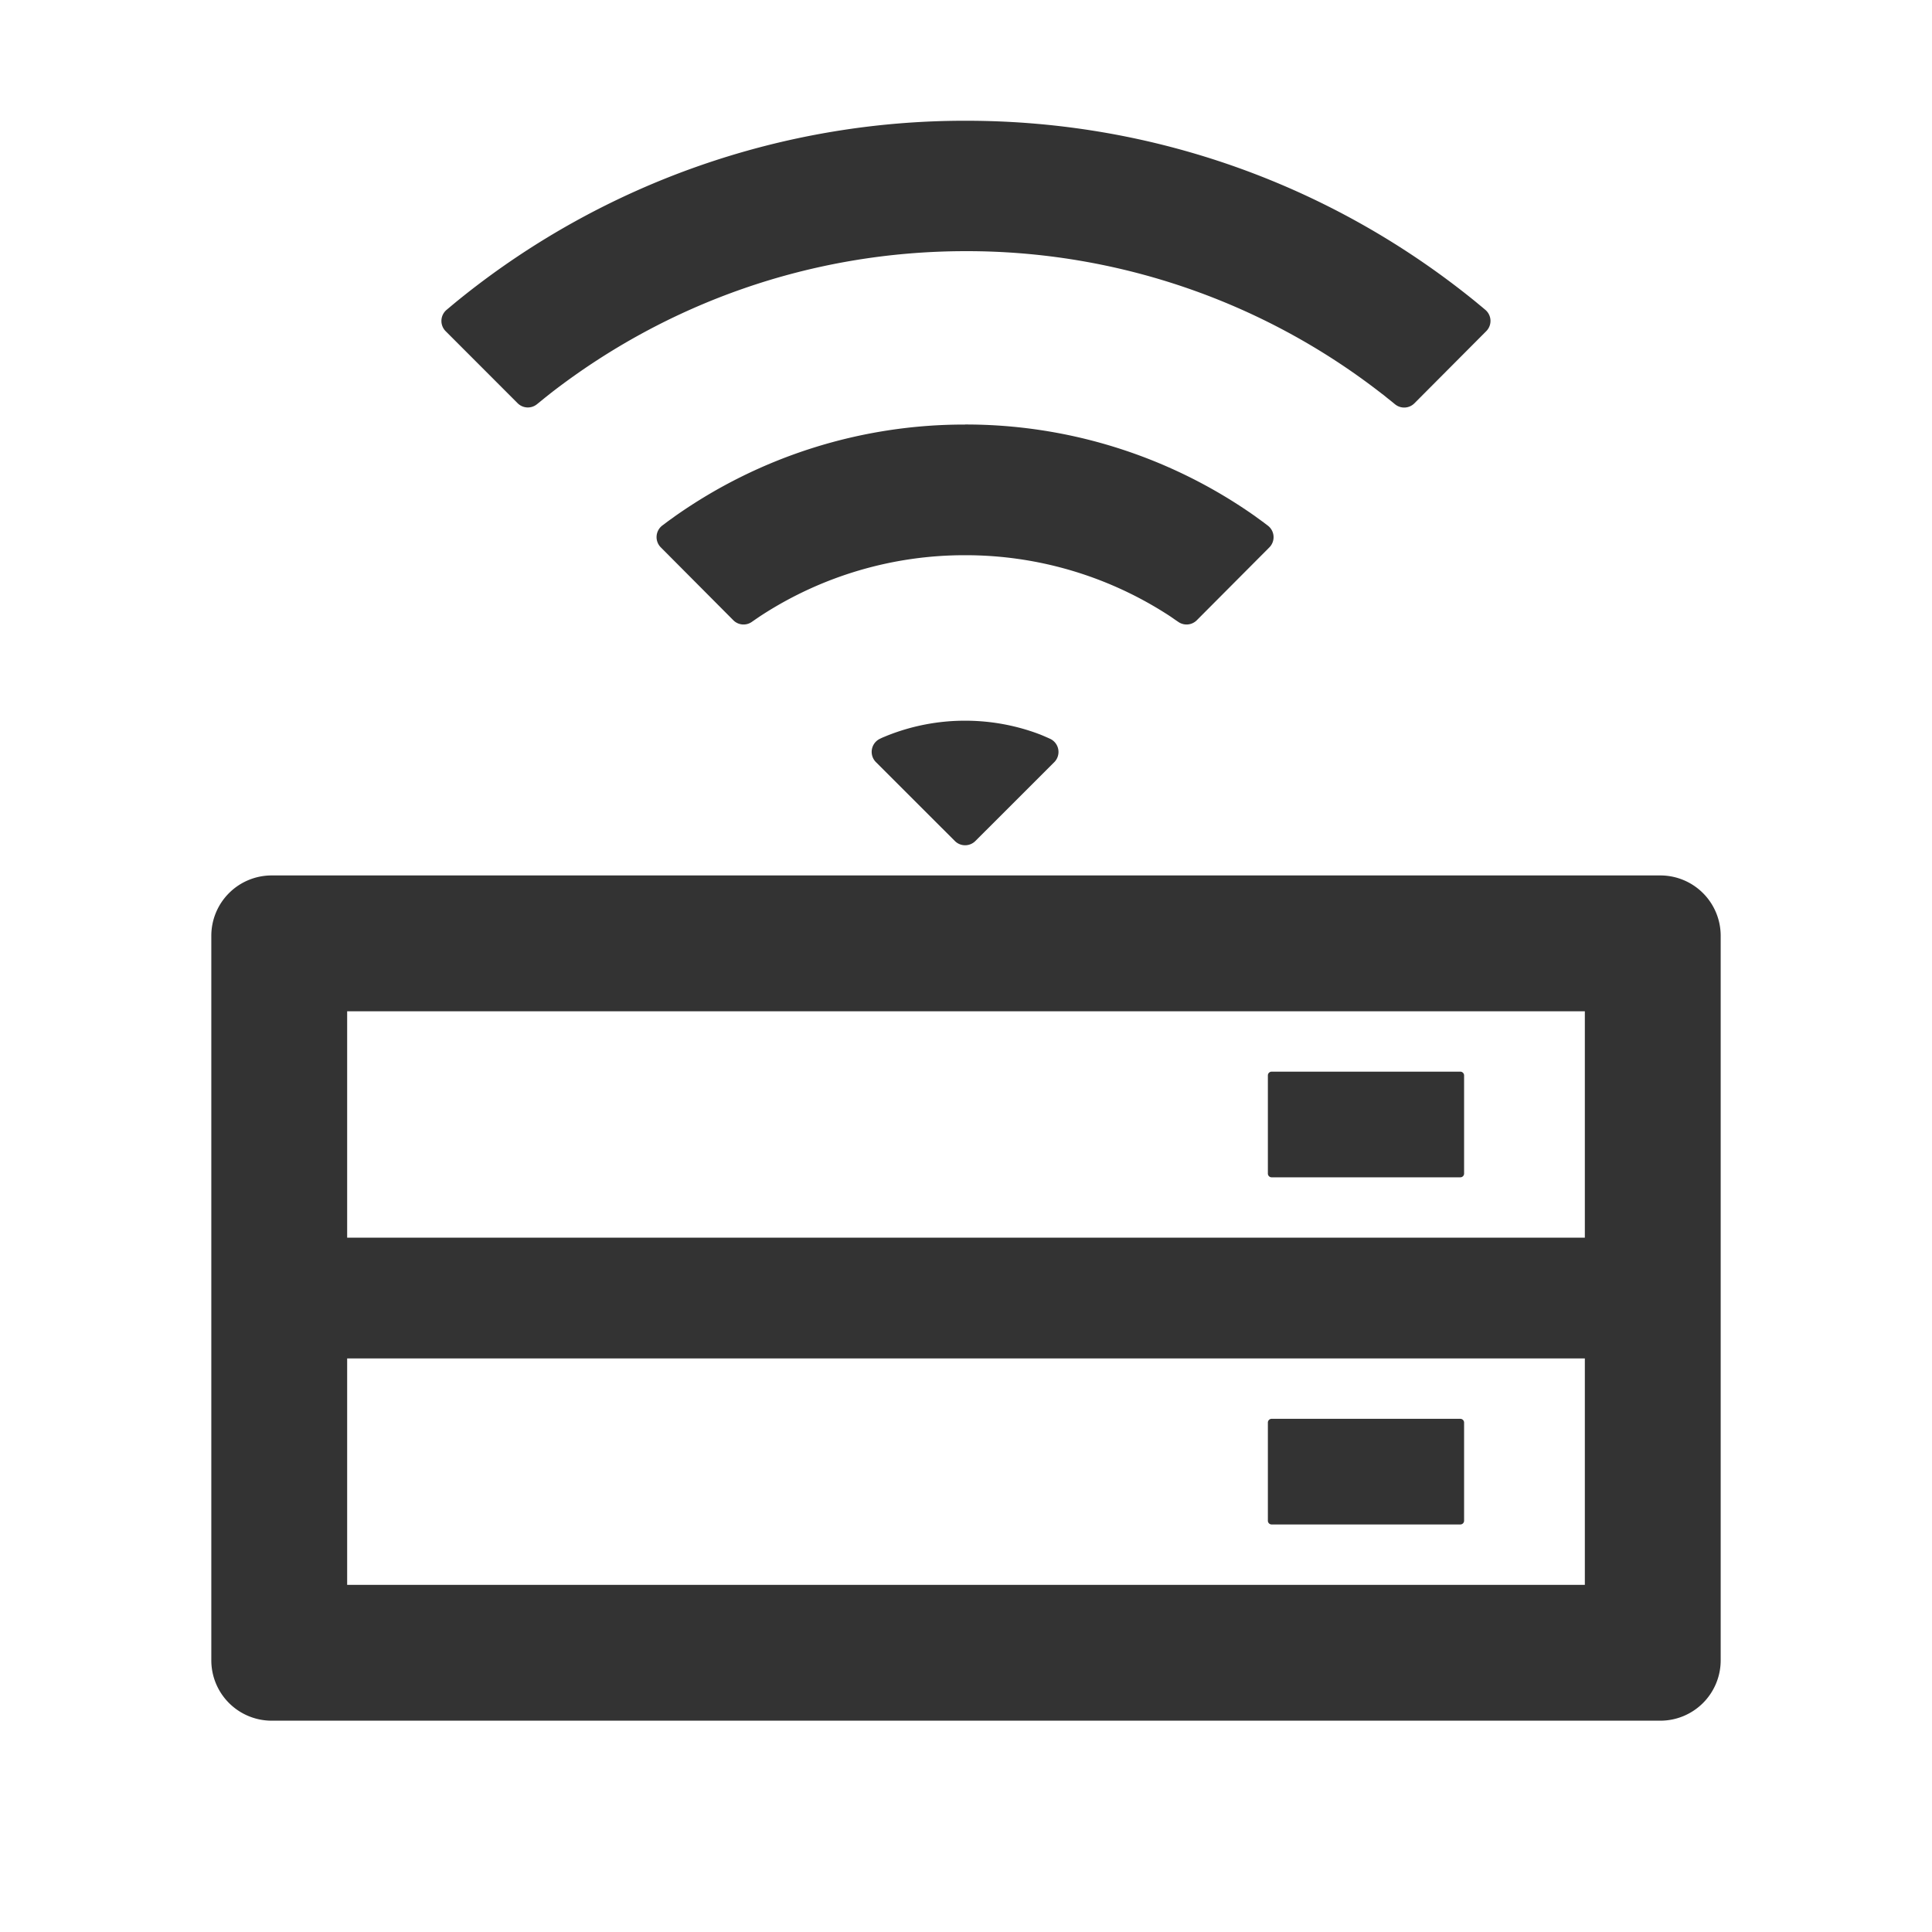 <?xml version="1.0" standalone="no"?><!DOCTYPE svg PUBLIC "-//W3C//DTD SVG 1.1//EN" "http://www.w3.org/Graphics/SVG/1.1/DTD/svg11.dtd"><svg class="icon" width="200px" height="200.00px" viewBox="0 0 1024 1024" version="1.1" xmlns="http://www.w3.org/2000/svg"><path fill="#333333" d="M880 464a32 32 0 0 1 32 32v384a32 32 0 0 1-32 32h-736a32 32 0 0 1-32-32v-384a32 32 0 0 1 32-32h736z m-40 256H184v120h656V720z m-66.016 32c1.12 0 2.016 0.896 2.016 2.016v52a1.984 1.984 0 0 1-2.016 1.984h-100a1.984 1.984 0 0 1-1.984-2.016v-52c0-1.088 0.896-1.984 2.016-1.984h100z m66.016-216H184v120h656v-120z m-66.016 32c1.12 0 2.016 0.896 2.016 2.016v52a1.984 1.984 0 0 1-2.016 1.984h-100a1.984 1.984 0 0 1-1.984-2.016v-52c0-1.088 0.896-1.984 2.016-1.984h100z m-262.464-186.016c13.376 0 26.176 2.368 38.016 6.656l0.416 0.16 1.216 0.448 0.864 0.352 0.928 0.384 1.472 0.64 1.024 0.448 1.056 0.48a7.68 7.68 0 0 1 2.24 12.448l-41.792 41.76a7.68 7.68 0 0 1-10.688 0.16l-42.016-41.984a7.68 7.68 0 0 1 2.24-12.416l0.448-0.224 0.896-0.416 0.864-0.352 0.384-0.16 0.768-0.32a111.232 111.232 0 0 1 41.664-8.064z m0-156.992a266.24 266.24 0 0 1 150.624 46.464l1.024 0.704 0.736 0.512 1.152 0.8 1.216 0.896 1.76 1.28 1.888 1.376 1.504 1.152 0.512 0.384a7.68 7.68 0 0 1 0.832 11.584l-38.432 38.592a7.648 7.648 0 0 1-9.792 0.896l-1.888-1.28-1.28-0.896-1.216-0.832-1.12-0.736-0.992-0.64-0.32-0.192a197.76 197.76 0 0 0-106.24-30.784 197.76 197.76 0 0 0-107.168 31.392l-0.896 0.576-0.96 0.64-1.504 1.024-2.048 1.408-0.448 0.32a7.648 7.648 0 0 1-9.792-0.896l-38.4-38.592a7.712 7.712 0 0 1 0.768-11.616l1.376-1.024 1.696-1.28 1.152-0.832 1.088-0.768 0.672-0.48 0.64-0.48a266.24 266.24 0 0 1 153.856-48.64zM512 64c102.272 0 196.16 35.872 269.92 95.776l1.536 1.28 2.176 1.792 1.632 1.376a7.68 7.68 0 0 1 0.48 11.296l-38.08 38.24a7.648 7.648 0 0 1-10.272 0.512l-2.24-1.824-2.016-1.6-1.76-1.44-1.28-0.96A357.952 357.952 0 0 0 512 133.12c-82.72 0-158.944 27.968-219.744 74.976l-0.928 0.736-1.696 1.344-1.12 0.896-2.08 1.696-1.824 1.472a7.648 7.648 0 0 1-10.24-0.512L236.224 175.552a7.68 7.68 0 0 1 0.48-11.328l2.784-2.336 2.464-2.048 2.176-1.76 1.28-1.024A426.56 426.56 0 0 1 512 64z" /></svg>